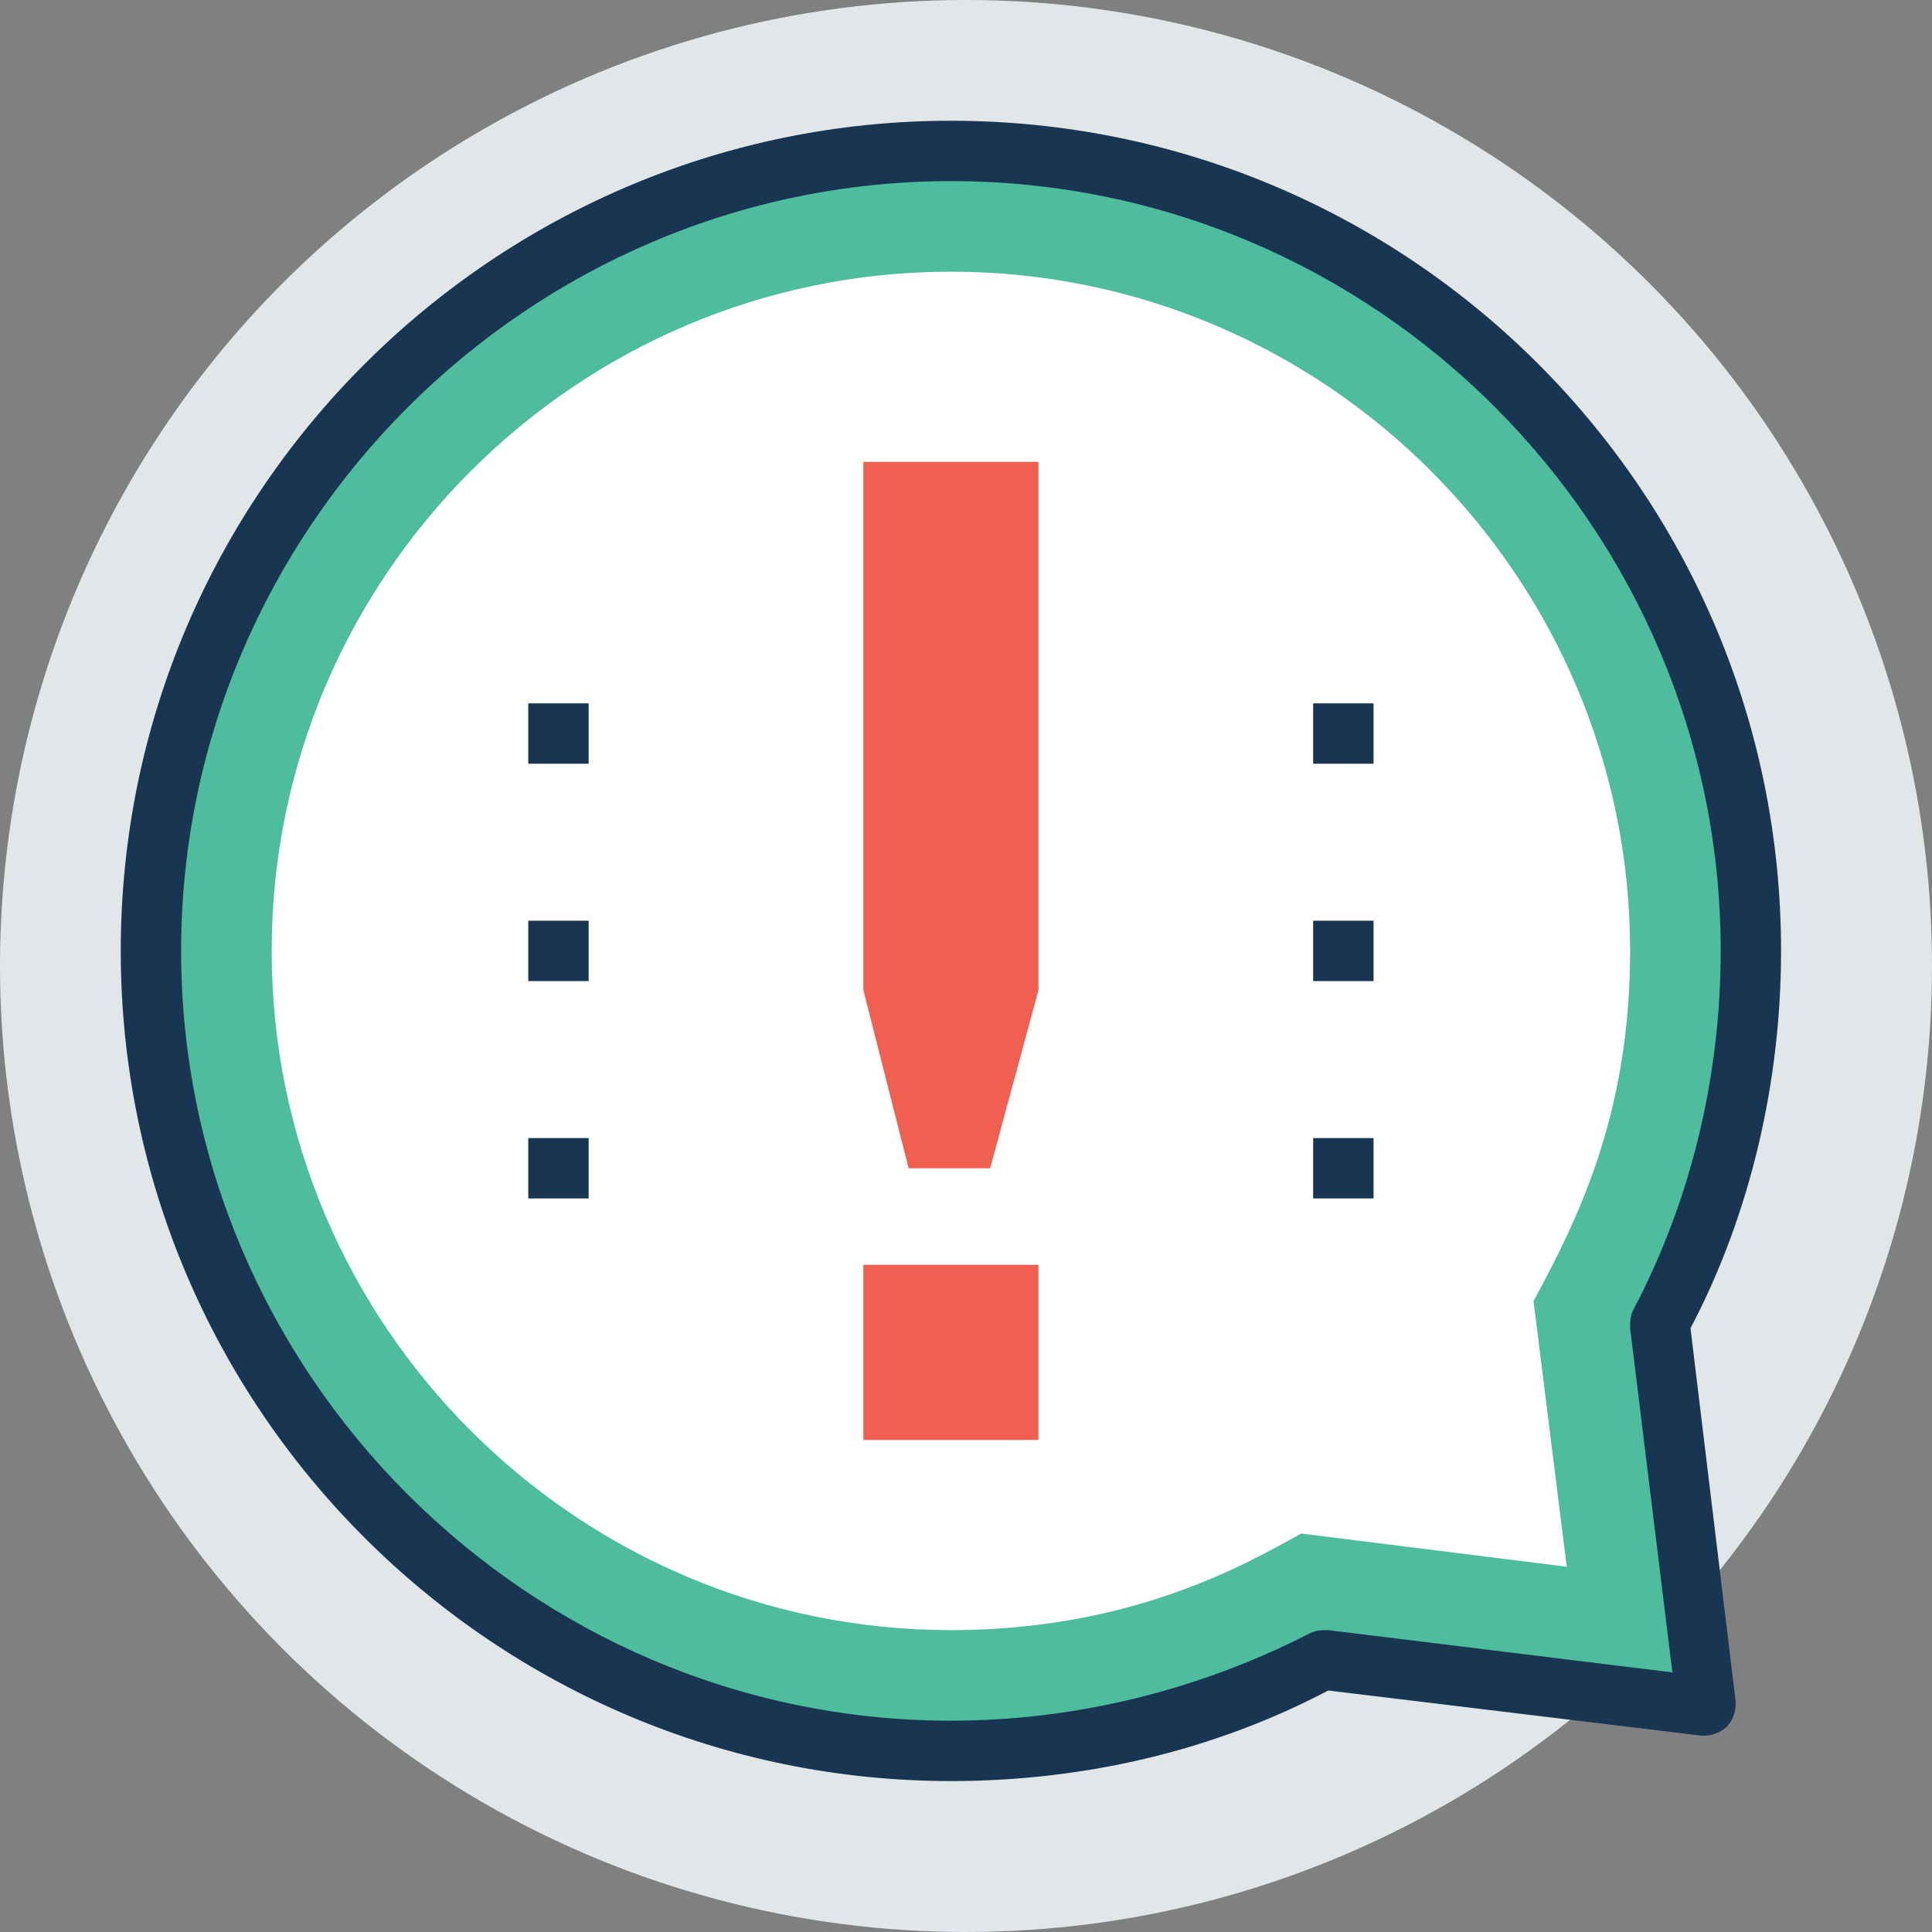 <?xml version="1.0" encoding="iso-8859-1"?>
<!-- Generator: Adobe Illustrator 19.0.0, SVG Export Plug-In . SVG Version: 6.00 Build 0)  -->
<svg version="1.1" id="Capa_1" xmlns="http://www.w3.org/2000/svg" xmlns:xlink="http://www.w3.org/1999/xlink" x="0px" y="0px"
	 viewBox="0 0 504.123 504.123" style="enable-background:new 0 0 504.123 504.123;" xml:space="preserve">
<rect x="0" y="0" width="504.123" height="504.123" fill="#808080" stroke="none"/>
<circle style="fill:#E1E6E8;" cx="252.062" cy="252.062" r="252.062"/>
<path style="fill:#4EBD9E;" d="M445.834,445.834l-12.603-100.037c14.966-29.145,24.418-62.228,24.418-96.886
	C456.862,133.12,363.914,39.385,248.123,39.385S39.385,133.12,39.385,248.123s93.735,208.738,208.738,208.738
	c35.446,0,68.529-8.665,96.886-24.418L445.834,445.834z"/>
<path style="fill:#183651;" d="M248.123,464.738c-118.942,0-216.615-96.886-216.615-216.615S129.182,31.508,248.123,31.508
	c119.729,0,216.615,96.886,216.615,216.615c0,33.871-7.877,68.529-23.631,98.462l11.815,97.674c0,2.363-0.788,4.726-2.363,6.302
	c-1.575,1.575-3.938,2.363-6.302,2.363l-97.674-11.815C316.652,456.862,282.782,464.738,248.123,464.738z M248.123,47.262
	c-110.277,0-200.862,90.585-200.862,200.862s90.585,200.862,200.862,200.862c32.295,0,64.591-7.877,93.735-22.843
	c1.575-0.788,3.151-0.788,4.726-0.788l89.797,11.028l-11.028-89.797c0-1.575,0-3.151,0.788-4.726
	c14.966-28.357,22.843-60.652,22.843-93.735C448.985,137.846,359.188,47.262,248.123,47.262z"/>
<path style="fill:#FFFFFF;" d="M248.123,425.354c-97.674,0-177.231-79.557-177.231-177.231S150.449,70.892,248.123,70.892
	s177.231,79.557,177.231,177.231c0,43.323-14.178,70.892-25.206,91.372l8.665,69.317l-69.317-8.665
	C325.317,408.025,295.385,425.354,248.123,425.354z"/>
<g>
	<polygon style="fill:#F05F50;" points="225.28,120.517 225.28,258.363 237.095,304.837 258.363,304.837 270.966,258.363 
		270.966,120.517 	"/>
	<rect x="225.28" y="330.043" style="fill:#F05F50;" width="45.686" height="45.686"/>
</g>
<g>
	<rect x="137.846" y="183.532" style="fill:#183651;" width="15.754" height="15.754"/>
	<rect x="137.846" y="240.246" style="fill:#183651;" width="15.754" height="15.754"/>
	<rect x="137.846" y="296.96" style="fill:#183651;" width="15.754" height="15.754"/>
	<rect x="342.646" y="183.532" style="fill:#183651;" width="15.754" height="15.754"/>
	<rect x="342.646" y="240.246" style="fill:#183651;" width="15.754" height="15.754"/>
	<rect x="342.646" y="296.96" style="fill:#183651;" width="15.754" height="15.754"/>
</g>
<g>
</g>
<g>
</g>
<g>
</g>
<g>
</g>
<g>
</g>
<g>
</g>
<g>
</g>
<g>
</g>
<g>
</g>
<g>
</g>
<g>
</g>
<g>
</g>
<g>
</g>
<g>
</g>
<g>
</g>
</svg>
